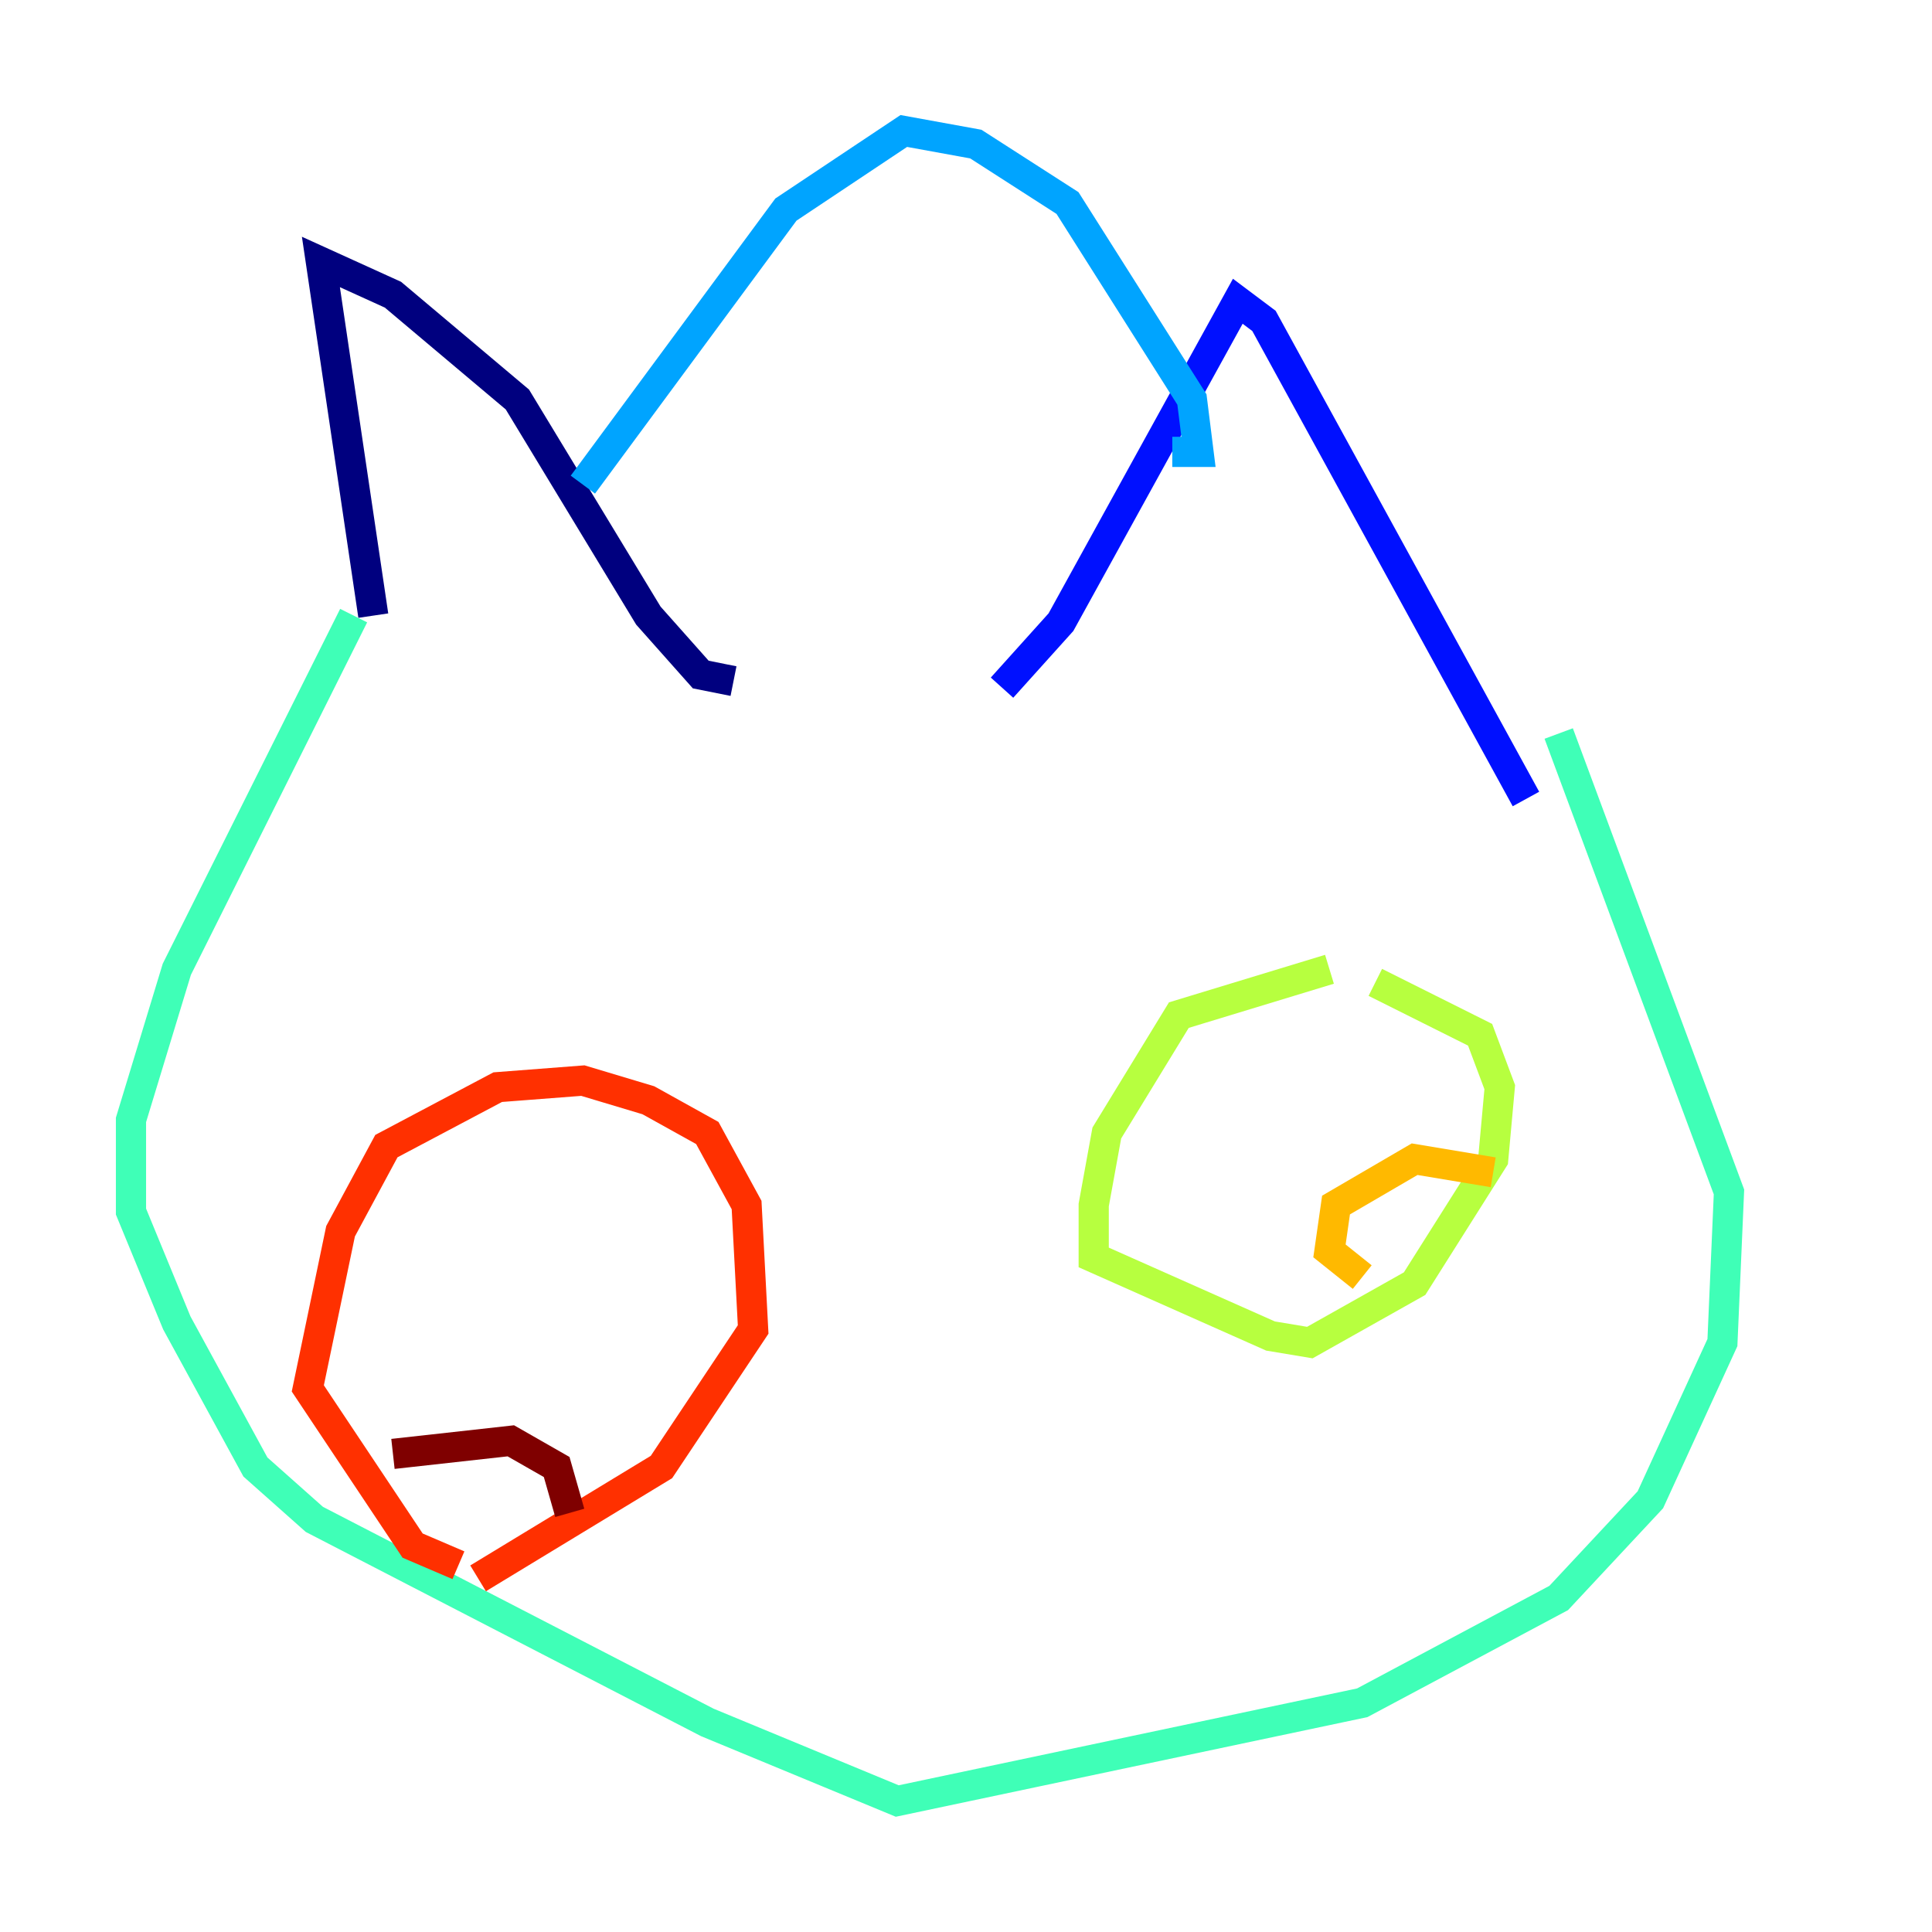<?xml version="1.0" encoding="utf-8" ?>
<svg baseProfile="tiny" height="128" version="1.2" viewBox="0,0,128,128" width="128" xmlns="http://www.w3.org/2000/svg" xmlns:ev="http://www.w3.org/2001/xml-events" xmlns:xlink="http://www.w3.org/1999/xlink"><defs /><polyline fill="none" points="24.732,40.786 21.261,17.356 26.034,19.525 34.278,26.468 42.956,40.786 46.427,44.691 48.597,45.125" stroke="#00007f" stroke-width="2" /><polyline fill="none" points="66.386,45.559 70.291,41.22 82.007,19.959 83.742,21.261 101.098,52.936" stroke="#0010ff" stroke-width="2" /><polyline fill="none" points="38.617,32.108 52.068,13.885 59.878,8.678 64.651,9.546 70.725,13.451 78.969,26.468 79.403,29.939 77.668,29.939" stroke="#00a4ff" stroke-width="2" /><polyline fill="none" points="23.43,40.786 11.715,64.217 8.678,74.197 8.678,80.271 11.715,87.647 16.922,97.193 20.827,100.664 46.861,114.115 59.444,119.322 90.251,112.814 103.268,105.871 109.342,99.363 114.115,88.949 114.549,78.969 103.268,48.597" stroke="#3fffb7" stroke-width="2" /><polyline fill="none" points="88.081,64.217 78.102,67.254 73.329,75.064 72.461,79.837 72.461,83.308 84.176,88.515 86.78,88.949 93.722,85.044 98.929,76.8 99.363,72.027 98.061,68.556 91.119,65.085" stroke="#b7ff3f" stroke-width="2" /><polyline fill="none" points="98.929,77.668 93.722,76.8 88.515,79.837 88.081,82.875 90.251,84.61" stroke="#ffb900" stroke-width="2" /><polyline fill="none" points="30.373,103.702 27.336,102.4 20.393,91.986 22.563,81.573 25.6,75.932 32.976,72.027 38.617,71.593 42.956,72.895 46.861,75.064 49.464,79.837 49.898,88.081 43.824,97.193 31.675,104.57" stroke="#ff3000" stroke-width="2" /><polyline fill="none" points="26.034,96.325 33.844,95.458 36.881,97.193 37.749,100.231" stroke="#7f0000" stroke-width="2" /></svg>